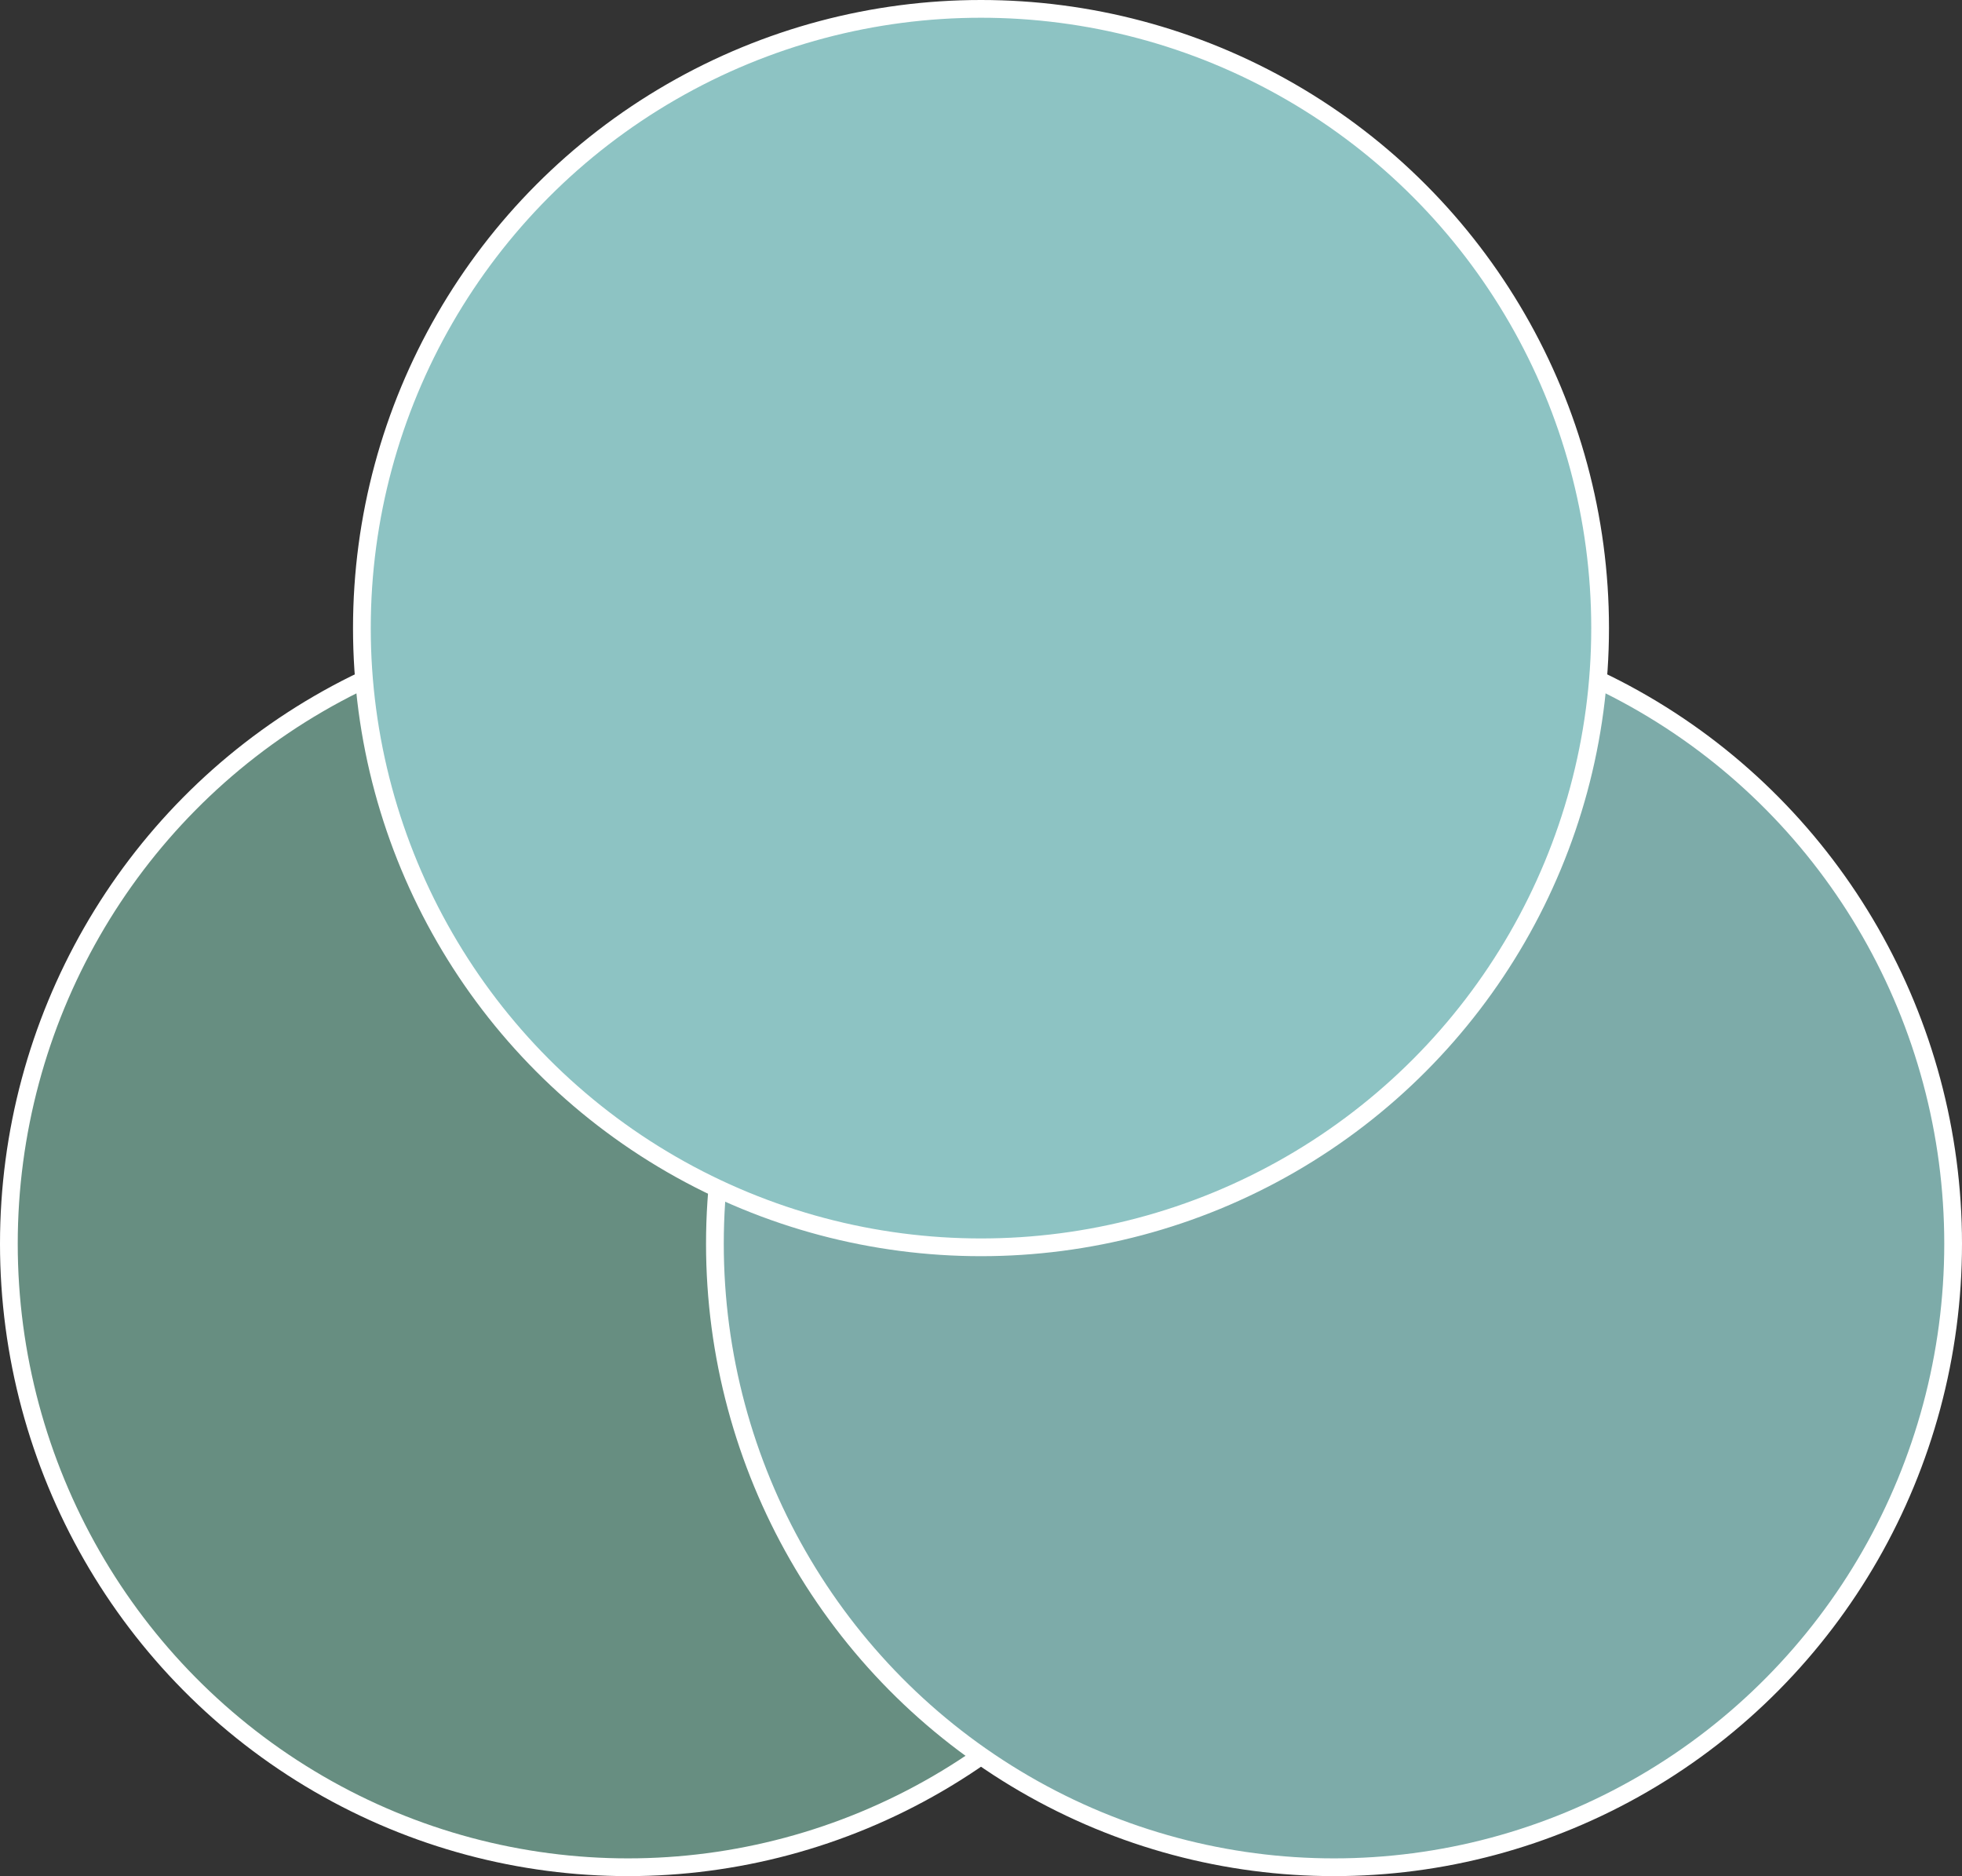 <svg xmlns="http://www.w3.org/2000/svg" viewBox="0 0 553 528.7"><rect x="0" y="0" width="553" height="528.7" fill="#333333" stroke="none"/><defs><style>.cls-1{fill:#678e81;}.cls-1,.cls-2,.cls-3{stroke:#fff;stroke-miterlimit:10;stroke-width:5px;}.cls-2{fill:#7daba9;}.cls-3{fill:#8dc3c3;}</style></defs><title>Asset 1</title><g id="Layer_2" data-name="Layer 2"><g id="Layer_1-2" data-name="Layer 1"><ellipse class="cls-1" cx="177" cy="350.5" rx="174.5" ry="175.7"/><ellipse class="cls-2" cx="376" cy="350.5" rx="174.5" ry="175.7"/><circle class="cls-3" cx="276.5" cy="177" r="174.5"/></g></g></svg>